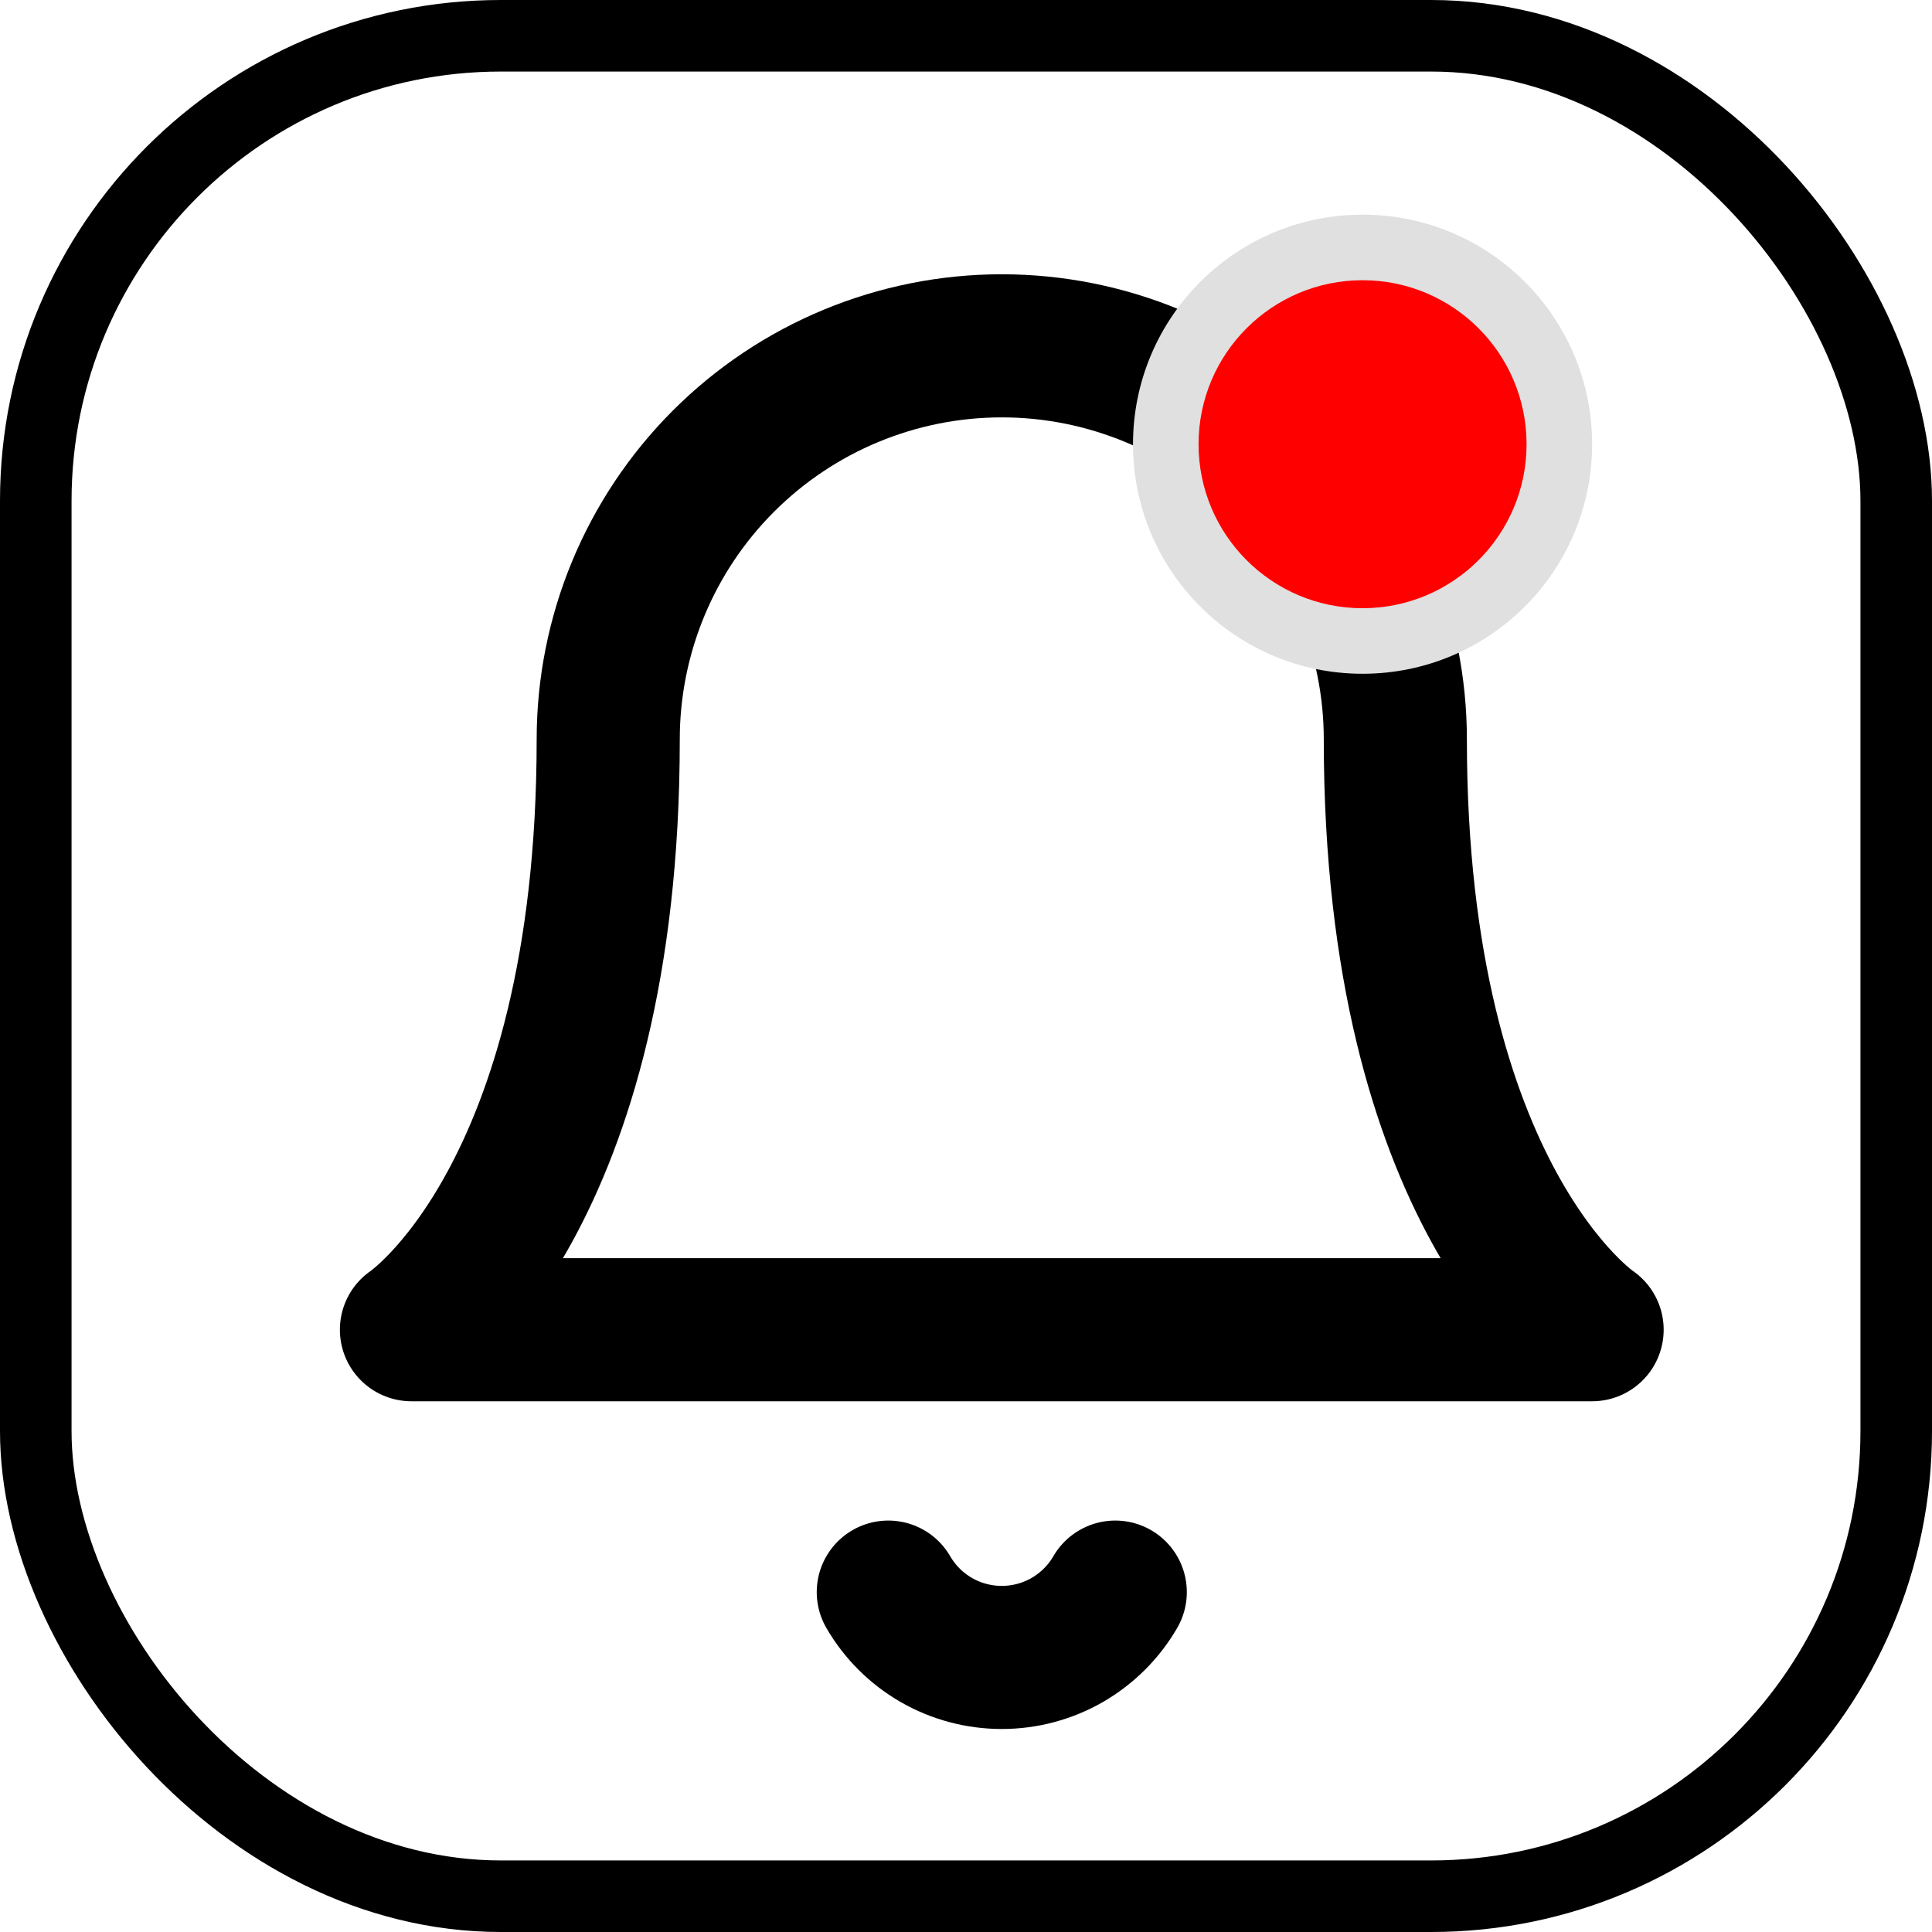 <svg width="27" height="27" viewBox="0 0 27 27" fill="none" xmlns="http://www.w3.org/2000/svg">
<rect x="0.5" y="0.5" width="26" height="26" rx="6.5" stroke="black"/>
<path d="M19.5 10.333C19.5 8.875 18.921 7.476 17.889 6.444C16.858 5.413 15.459 4.833 14 4.833C12.541 4.833 11.142 5.413 10.111 6.444C9.079 7.476 8.5 8.875 8.5 10.333C8.5 16.75 5.75 18.583 5.75 18.583H22.25C22.25 18.583 19.5 16.75 19.5 10.333Z" stroke="black" stroke-width="2" stroke-linecap="round" stroke-linejoin="round"/>
<path d="M15.586 22.25C15.425 22.528 15.193 22.758 14.915 22.919C14.637 23.079 14.321 23.163 14 23.163C13.679 23.163 13.363 23.079 13.085 22.919C12.806 22.758 12.575 22.528 12.414 22.25" stroke="black" stroke-width="2" stroke-linecap="round" stroke-linejoin="round"/>
<circle cx="19.042" cy="6.208" r="3.208" fill="#E0E0E0"/>
<circle cx="19.042" cy="6.208" r="2.292" fill="#FF0000"/>
</svg>
